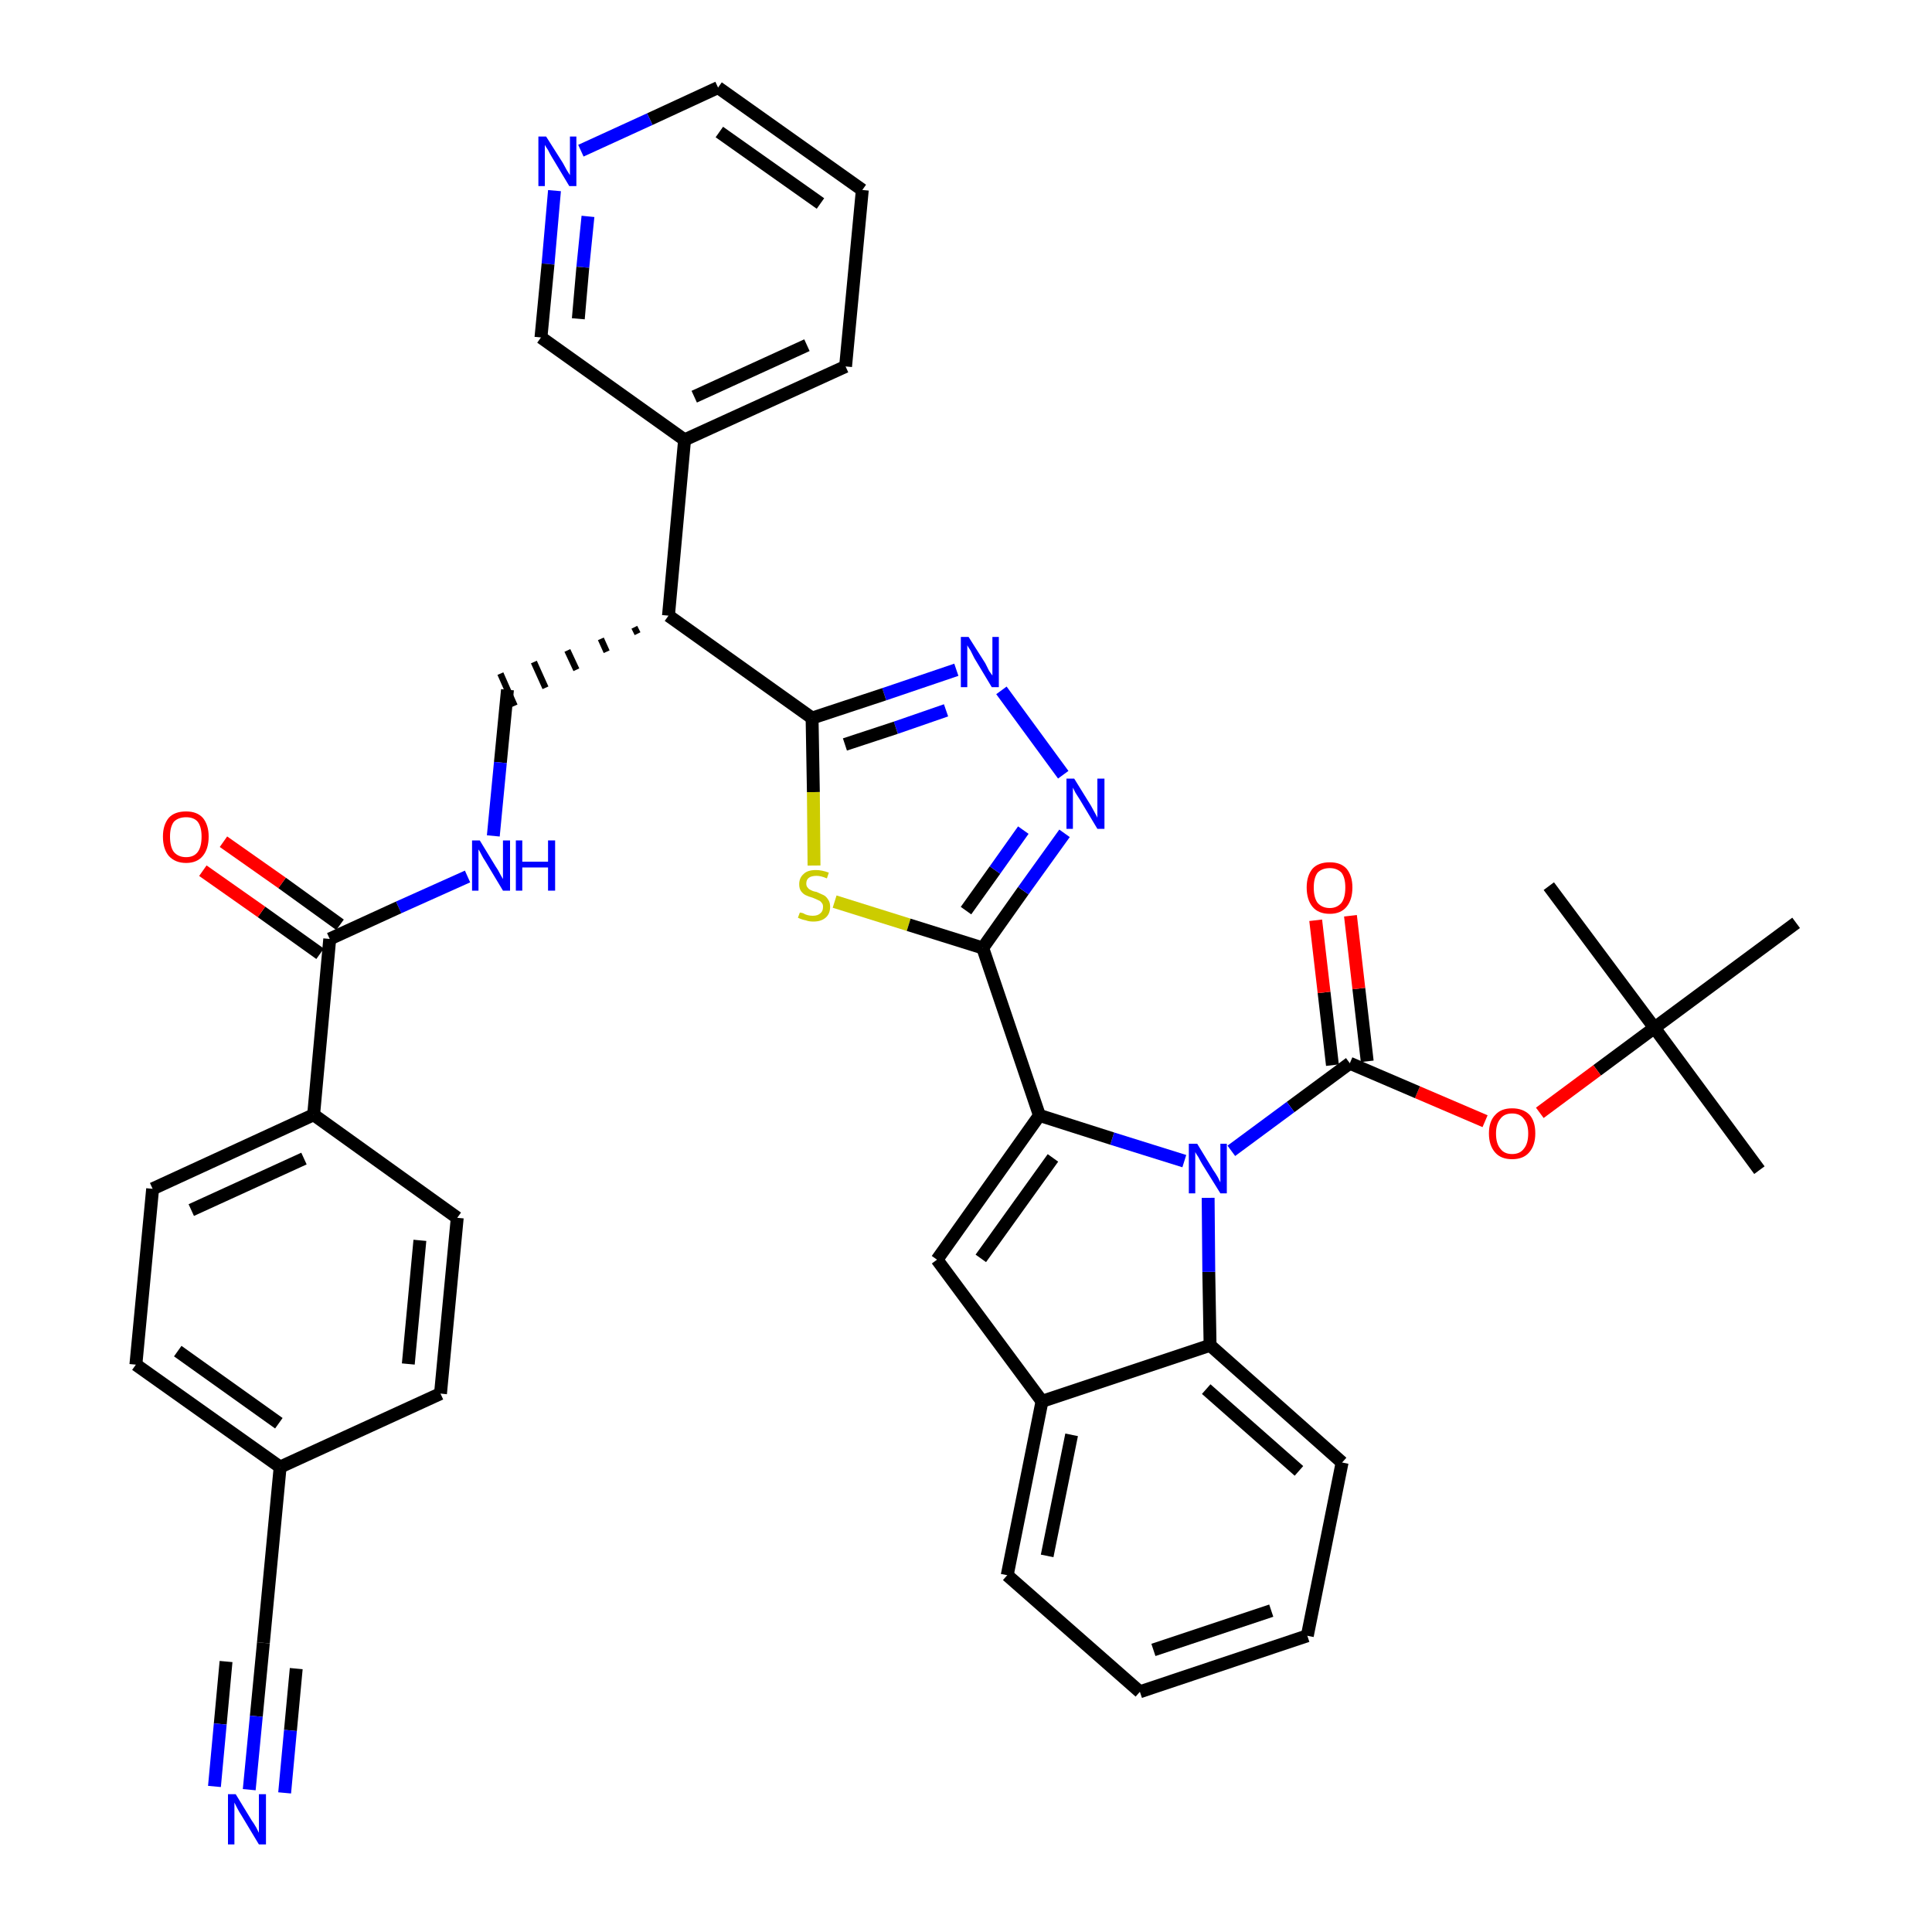 <?xml version='1.0' encoding='iso-8859-1'?>
<svg version='1.1' baseProfile='full'
              xmlns='http://www.w3.org/2000/svg'
                      xmlns:rdkit='http://www.rdkit.org/xml'
                      xmlns:xlink='http://www.w3.org/1999/xlink'
                  xml:space='preserve'
width='300px' height='300px' viewBox='0 0 300 300'>
<!-- END OF HEADER -->
<path class='bond-0 atom-0 atom-1' d='M 273.2,181.7 L 256.9,159.6' style='fill:none;fill-rule:evenodd;stroke:#000000;stroke-width:2.0px;stroke-linecap:butt;stroke-linejoin:miter;stroke-opacity:1' />
<path class='bond-1 atom-1 atom-2' d='M 256.9,159.6 L 240.5,137.6' style='fill:none;fill-rule:evenodd;stroke:#000000;stroke-width:2.0px;stroke-linecap:butt;stroke-linejoin:miter;stroke-opacity:1' />
<path class='bond-2 atom-1 atom-3' d='M 256.9,159.6 L 278.9,143.3' style='fill:none;fill-rule:evenodd;stroke:#000000;stroke-width:2.0px;stroke-linecap:butt;stroke-linejoin:miter;stroke-opacity:1' />
<path class='bond-3 atom-1 atom-4' d='M 256.9,159.6 L 248.0,166.2' style='fill:none;fill-rule:evenodd;stroke:#000000;stroke-width:2.0px;stroke-linecap:butt;stroke-linejoin:miter;stroke-opacity:1' />
<path class='bond-3 atom-1 atom-4' d='M 248.0,166.2 L 239.1,172.8' style='fill:none;fill-rule:evenodd;stroke:#FF0000;stroke-width:2.0px;stroke-linecap:butt;stroke-linejoin:miter;stroke-opacity:1' />
<path class='bond-4 atom-4 atom-5' d='M 230.6,174.1 L 220.1,169.6' style='fill:none;fill-rule:evenodd;stroke:#FF0000;stroke-width:2.0px;stroke-linecap:butt;stroke-linejoin:miter;stroke-opacity:1' />
<path class='bond-4 atom-4 atom-5' d='M 220.1,169.6 L 209.6,165.1' style='fill:none;fill-rule:evenodd;stroke:#000000;stroke-width:2.0px;stroke-linecap:butt;stroke-linejoin:miter;stroke-opacity:1' />
<path class='bond-5 atom-5 atom-6' d='M 212.3,164.8 L 211.0,153.5' style='fill:none;fill-rule:evenodd;stroke:#000000;stroke-width:2.0px;stroke-linecap:butt;stroke-linejoin:miter;stroke-opacity:1' />
<path class='bond-5 atom-5 atom-6' d='M 211.0,153.5 L 209.7,142.2' style='fill:none;fill-rule:evenodd;stroke:#FF0000;stroke-width:2.0px;stroke-linecap:butt;stroke-linejoin:miter;stroke-opacity:1' />
<path class='bond-5 atom-5 atom-6' d='M 206.9,165.4 L 205.6,154.1' style='fill:none;fill-rule:evenodd;stroke:#000000;stroke-width:2.0px;stroke-linecap:butt;stroke-linejoin:miter;stroke-opacity:1' />
<path class='bond-5 atom-5 atom-6' d='M 205.6,154.1 L 204.3,142.9' style='fill:none;fill-rule:evenodd;stroke:#FF0000;stroke-width:2.0px;stroke-linecap:butt;stroke-linejoin:miter;stroke-opacity:1' />
<path class='bond-6 atom-5 atom-7' d='M 209.6,165.1 L 200.4,171.9' style='fill:none;fill-rule:evenodd;stroke:#000000;stroke-width:2.0px;stroke-linecap:butt;stroke-linejoin:miter;stroke-opacity:1' />
<path class='bond-6 atom-5 atom-7' d='M 200.4,171.9 L 191.2,178.7' style='fill:none;fill-rule:evenodd;stroke:#0000FF;stroke-width:2.0px;stroke-linecap:butt;stroke-linejoin:miter;stroke-opacity:1' />
<path class='bond-7 atom-7 atom-8' d='M 183.9,180.3 L 172.7,176.8' style='fill:none;fill-rule:evenodd;stroke:#0000FF;stroke-width:2.0px;stroke-linecap:butt;stroke-linejoin:miter;stroke-opacity:1' />
<path class='bond-7 atom-7 atom-8' d='M 172.7,176.8 L 161.4,173.2' style='fill:none;fill-rule:evenodd;stroke:#000000;stroke-width:2.0px;stroke-linecap:butt;stroke-linejoin:miter;stroke-opacity:1' />
<path class='bond-39 atom-39 atom-7' d='M 187.9,208.9 L 187.7,197.5' style='fill:none;fill-rule:evenodd;stroke:#000000;stroke-width:2.0px;stroke-linecap:butt;stroke-linejoin:miter;stroke-opacity:1' />
<path class='bond-39 atom-39 atom-7' d='M 187.7,197.5 L 187.6,186.0' style='fill:none;fill-rule:evenodd;stroke:#0000FF;stroke-width:2.0px;stroke-linecap:butt;stroke-linejoin:miter;stroke-opacity:1' />
<path class='bond-8 atom-8 atom-9' d='M 161.4,173.2 L 152.6,147.2' style='fill:none;fill-rule:evenodd;stroke:#000000;stroke-width:2.0px;stroke-linecap:butt;stroke-linejoin:miter;stroke-opacity:1' />
<path class='bond-32 atom-8 atom-33' d='M 161.4,173.2 L 145.5,195.6' style='fill:none;fill-rule:evenodd;stroke:#000000;stroke-width:2.0px;stroke-linecap:butt;stroke-linejoin:miter;stroke-opacity:1' />
<path class='bond-32 atom-8 atom-33' d='M 163.5,179.8 L 152.3,195.4' style='fill:none;fill-rule:evenodd;stroke:#000000;stroke-width:2.0px;stroke-linecap:butt;stroke-linejoin:miter;stroke-opacity:1' />
<path class='bond-9 atom-9 atom-10' d='M 152.6,147.2 L 158.9,138.3' style='fill:none;fill-rule:evenodd;stroke:#000000;stroke-width:2.0px;stroke-linecap:butt;stroke-linejoin:miter;stroke-opacity:1' />
<path class='bond-9 atom-9 atom-10' d='M 158.9,138.3 L 165.3,129.4' style='fill:none;fill-rule:evenodd;stroke:#0000FF;stroke-width:2.0px;stroke-linecap:butt;stroke-linejoin:miter;stroke-opacity:1' />
<path class='bond-9 atom-9 atom-10' d='M 150.0,141.4 L 154.5,135.1' style='fill:none;fill-rule:evenodd;stroke:#000000;stroke-width:2.0px;stroke-linecap:butt;stroke-linejoin:miter;stroke-opacity:1' />
<path class='bond-9 atom-9 atom-10' d='M 154.5,135.1 L 158.9,128.9' style='fill:none;fill-rule:evenodd;stroke:#0000FF;stroke-width:2.0px;stroke-linecap:butt;stroke-linejoin:miter;stroke-opacity:1' />
<path class='bond-40 atom-32 atom-9' d='M 129.6,140.0 L 141.1,143.6' style='fill:none;fill-rule:evenodd;stroke:#CCCC00;stroke-width:2.0px;stroke-linecap:butt;stroke-linejoin:miter;stroke-opacity:1' />
<path class='bond-40 atom-32 atom-9' d='M 141.1,143.6 L 152.6,147.2' style='fill:none;fill-rule:evenodd;stroke:#000000;stroke-width:2.0px;stroke-linecap:butt;stroke-linejoin:miter;stroke-opacity:1' />
<path class='bond-10 atom-10 atom-11' d='M 165.1,120.3 L 155.5,107.2' style='fill:none;fill-rule:evenodd;stroke:#0000FF;stroke-width:2.0px;stroke-linecap:butt;stroke-linejoin:miter;stroke-opacity:1' />
<path class='bond-11 atom-11 atom-12' d='M 148.5,104.0 L 137.3,107.8' style='fill:none;fill-rule:evenodd;stroke:#0000FF;stroke-width:2.0px;stroke-linecap:butt;stroke-linejoin:miter;stroke-opacity:1' />
<path class='bond-11 atom-11 atom-12' d='M 137.3,107.8 L 126.1,111.5' style='fill:none;fill-rule:evenodd;stroke:#000000;stroke-width:2.0px;stroke-linecap:butt;stroke-linejoin:miter;stroke-opacity:1' />
<path class='bond-11 atom-11 atom-12' d='M 146.9,110.3 L 139.1,113.0' style='fill:none;fill-rule:evenodd;stroke:#0000FF;stroke-width:2.0px;stroke-linecap:butt;stroke-linejoin:miter;stroke-opacity:1' />
<path class='bond-11 atom-11 atom-12' d='M 139.1,113.0 L 131.2,115.6' style='fill:none;fill-rule:evenodd;stroke:#000000;stroke-width:2.0px;stroke-linecap:butt;stroke-linejoin:miter;stroke-opacity:1' />
<path class='bond-12 atom-12 atom-13' d='M 126.1,111.5 L 103.8,95.6' style='fill:none;fill-rule:evenodd;stroke:#000000;stroke-width:2.0px;stroke-linecap:butt;stroke-linejoin:miter;stroke-opacity:1' />
<path class='bond-31 atom-12 atom-32' d='M 126.1,111.5 L 126.3,123.0' style='fill:none;fill-rule:evenodd;stroke:#000000;stroke-width:2.0px;stroke-linecap:butt;stroke-linejoin:miter;stroke-opacity:1' />
<path class='bond-31 atom-12 atom-32' d='M 126.3,123.0 L 126.4,134.4' style='fill:none;fill-rule:evenodd;stroke:#CCCC00;stroke-width:2.0px;stroke-linecap:butt;stroke-linejoin:miter;stroke-opacity:1' />
<path class='bond-13 atom-13 atom-14' d='M 98.5,97.4 L 99.0,98.4' style='fill:none;fill-rule:evenodd;stroke:#000000;stroke-width:1.0px;stroke-linecap:butt;stroke-linejoin:miter;stroke-opacity:1' />
<path class='bond-13 atom-13 atom-14' d='M 93.3,99.2 L 94.2,101.2' style='fill:none;fill-rule:evenodd;stroke:#000000;stroke-width:1.0px;stroke-linecap:butt;stroke-linejoin:miter;stroke-opacity:1' />
<path class='bond-13 atom-13 atom-14' d='M 88.1,101.0 L 89.5,104.0' style='fill:none;fill-rule:evenodd;stroke:#000000;stroke-width:1.0px;stroke-linecap:butt;stroke-linejoin:miter;stroke-opacity:1' />
<path class='bond-13 atom-13 atom-14' d='M 82.9,102.8 L 84.7,106.8' style='fill:none;fill-rule:evenodd;stroke:#000000;stroke-width:1.0px;stroke-linecap:butt;stroke-linejoin:miter;stroke-opacity:1' />
<path class='bond-13 atom-13 atom-14' d='M 77.7,104.6 L 79.9,109.6' style='fill:none;fill-rule:evenodd;stroke:#000000;stroke-width:1.0px;stroke-linecap:butt;stroke-linejoin:miter;stroke-opacity:1' />
<path class='bond-25 atom-13 atom-26' d='M 103.8,95.6 L 106.3,68.3' style='fill:none;fill-rule:evenodd;stroke:#000000;stroke-width:2.0px;stroke-linecap:butt;stroke-linejoin:miter;stroke-opacity:1' />
<path class='bond-14 atom-14 atom-15' d='M 78.8,107.1 L 77.7,118.4' style='fill:none;fill-rule:evenodd;stroke:#000000;stroke-width:2.0px;stroke-linecap:butt;stroke-linejoin:miter;stroke-opacity:1' />
<path class='bond-14 atom-14 atom-15' d='M 77.7,118.4 L 76.6,129.8' style='fill:none;fill-rule:evenodd;stroke:#0000FF;stroke-width:2.0px;stroke-linecap:butt;stroke-linejoin:miter;stroke-opacity:1' />
<path class='bond-15 atom-15 atom-16' d='M 72.6,136.1 L 61.9,140.9' style='fill:none;fill-rule:evenodd;stroke:#0000FF;stroke-width:2.0px;stroke-linecap:butt;stroke-linejoin:miter;stroke-opacity:1' />
<path class='bond-15 atom-15 atom-16' d='M 61.9,140.9 L 51.2,145.8' style='fill:none;fill-rule:evenodd;stroke:#000000;stroke-width:2.0px;stroke-linecap:butt;stroke-linejoin:miter;stroke-opacity:1' />
<path class='bond-16 atom-16 atom-17' d='M 52.8,143.6 L 43.8,137.1' style='fill:none;fill-rule:evenodd;stroke:#000000;stroke-width:2.0px;stroke-linecap:butt;stroke-linejoin:miter;stroke-opacity:1' />
<path class='bond-16 atom-16 atom-17' d='M 43.8,137.1 L 34.7,130.7' style='fill:none;fill-rule:evenodd;stroke:#FF0000;stroke-width:2.0px;stroke-linecap:butt;stroke-linejoin:miter;stroke-opacity:1' />
<path class='bond-16 atom-16 atom-17' d='M 49.7,148.1 L 40.6,141.6' style='fill:none;fill-rule:evenodd;stroke:#000000;stroke-width:2.0px;stroke-linecap:butt;stroke-linejoin:miter;stroke-opacity:1' />
<path class='bond-16 atom-16 atom-17' d='M 40.6,141.6 L 31.5,135.2' style='fill:none;fill-rule:evenodd;stroke:#FF0000;stroke-width:2.0px;stroke-linecap:butt;stroke-linejoin:miter;stroke-opacity:1' />
<path class='bond-17 atom-16 atom-18' d='M 51.2,145.8 L 48.7,173.1' style='fill:none;fill-rule:evenodd;stroke:#000000;stroke-width:2.0px;stroke-linecap:butt;stroke-linejoin:miter;stroke-opacity:1' />
<path class='bond-18 atom-18 atom-19' d='M 48.7,173.1 L 23.7,184.6' style='fill:none;fill-rule:evenodd;stroke:#000000;stroke-width:2.0px;stroke-linecap:butt;stroke-linejoin:miter;stroke-opacity:1' />
<path class='bond-18 atom-18 atom-19' d='M 47.2,179.9 L 29.7,187.9' style='fill:none;fill-rule:evenodd;stroke:#000000;stroke-width:2.0px;stroke-linecap:butt;stroke-linejoin:miter;stroke-opacity:1' />
<path class='bond-42 atom-25 atom-18' d='M 71.0,189.1 L 48.7,173.1' style='fill:none;fill-rule:evenodd;stroke:#000000;stroke-width:2.0px;stroke-linecap:butt;stroke-linejoin:miter;stroke-opacity:1' />
<path class='bond-19 atom-19 atom-20' d='M 23.7,184.6 L 21.1,211.9' style='fill:none;fill-rule:evenodd;stroke:#000000;stroke-width:2.0px;stroke-linecap:butt;stroke-linejoin:miter;stroke-opacity:1' />
<path class='bond-20 atom-20 atom-21' d='M 21.1,211.9 L 43.5,227.8' style='fill:none;fill-rule:evenodd;stroke:#000000;stroke-width:2.0px;stroke-linecap:butt;stroke-linejoin:miter;stroke-opacity:1' />
<path class='bond-20 atom-20 atom-21' d='M 27.6,209.8 L 43.3,221.0' style='fill:none;fill-rule:evenodd;stroke:#000000;stroke-width:2.0px;stroke-linecap:butt;stroke-linejoin:miter;stroke-opacity:1' />
<path class='bond-21 atom-21 atom-22' d='M 43.5,227.8 L 40.9,255.1' style='fill:none;fill-rule:evenodd;stroke:#000000;stroke-width:2.0px;stroke-linecap:butt;stroke-linejoin:miter;stroke-opacity:1' />
<path class='bond-23 atom-21 atom-24' d='M 43.5,227.8 L 68.4,216.4' style='fill:none;fill-rule:evenodd;stroke:#000000;stroke-width:2.0px;stroke-linecap:butt;stroke-linejoin:miter;stroke-opacity:1' />
<path class='bond-22 atom-22 atom-23' d='M 40.9,255.1 L 39.8,266.5' style='fill:none;fill-rule:evenodd;stroke:#000000;stroke-width:2.0px;stroke-linecap:butt;stroke-linejoin:miter;stroke-opacity:1' />
<path class='bond-22 atom-22 atom-23' d='M 39.8,266.5 L 38.7,277.9' style='fill:none;fill-rule:evenodd;stroke:#0000FF;stroke-width:2.0px;stroke-linecap:butt;stroke-linejoin:miter;stroke-opacity:1' />
<path class='bond-22 atom-22 atom-23' d='M 35.1,258.0 L 34.2,267.7' style='fill:none;fill-rule:evenodd;stroke:#000000;stroke-width:2.0px;stroke-linecap:butt;stroke-linejoin:miter;stroke-opacity:1' />
<path class='bond-22 atom-22 atom-23' d='M 34.2,267.7 L 33.3,277.4' style='fill:none;fill-rule:evenodd;stroke:#0000FF;stroke-width:2.0px;stroke-linecap:butt;stroke-linejoin:miter;stroke-opacity:1' />
<path class='bond-22 atom-22 atom-23' d='M 46.0,259.1 L 45.1,268.7' style='fill:none;fill-rule:evenodd;stroke:#000000;stroke-width:2.0px;stroke-linecap:butt;stroke-linejoin:miter;stroke-opacity:1' />
<path class='bond-22 atom-22 atom-23' d='M 45.1,268.7 L 44.2,278.4' style='fill:none;fill-rule:evenodd;stroke:#0000FF;stroke-width:2.0px;stroke-linecap:butt;stroke-linejoin:miter;stroke-opacity:1' />
<path class='bond-24 atom-24 atom-25' d='M 68.4,216.4 L 71.0,189.1' style='fill:none;fill-rule:evenodd;stroke:#000000;stroke-width:2.0px;stroke-linecap:butt;stroke-linejoin:miter;stroke-opacity:1' />
<path class='bond-24 atom-24 atom-25' d='M 63.4,211.8 L 65.2,192.6' style='fill:none;fill-rule:evenodd;stroke:#000000;stroke-width:2.0px;stroke-linecap:butt;stroke-linejoin:miter;stroke-opacity:1' />
<path class='bond-26 atom-26 atom-27' d='M 106.3,68.3 L 131.3,56.9' style='fill:none;fill-rule:evenodd;stroke:#000000;stroke-width:2.0px;stroke-linecap:butt;stroke-linejoin:miter;stroke-opacity:1' />
<path class='bond-26 atom-26 atom-27' d='M 107.8,61.6 L 125.3,53.6' style='fill:none;fill-rule:evenodd;stroke:#000000;stroke-width:2.0px;stroke-linecap:butt;stroke-linejoin:miter;stroke-opacity:1' />
<path class='bond-43 atom-31 atom-26' d='M 84.0,52.4 L 106.3,68.3' style='fill:none;fill-rule:evenodd;stroke:#000000;stroke-width:2.0px;stroke-linecap:butt;stroke-linejoin:miter;stroke-opacity:1' />
<path class='bond-27 atom-27 atom-28' d='M 131.3,56.9 L 133.9,29.5' style='fill:none;fill-rule:evenodd;stroke:#000000;stroke-width:2.0px;stroke-linecap:butt;stroke-linejoin:miter;stroke-opacity:1' />
<path class='bond-28 atom-28 atom-29' d='M 133.9,29.5 L 111.5,13.6' style='fill:none;fill-rule:evenodd;stroke:#000000;stroke-width:2.0px;stroke-linecap:butt;stroke-linejoin:miter;stroke-opacity:1' />
<path class='bond-28 atom-28 atom-29' d='M 127.4,31.6 L 111.7,20.5' style='fill:none;fill-rule:evenodd;stroke:#000000;stroke-width:2.0px;stroke-linecap:butt;stroke-linejoin:miter;stroke-opacity:1' />
<path class='bond-29 atom-29 atom-30' d='M 111.5,13.6 L 100.9,18.5' style='fill:none;fill-rule:evenodd;stroke:#000000;stroke-width:2.0px;stroke-linecap:butt;stroke-linejoin:miter;stroke-opacity:1' />
<path class='bond-29 atom-29 atom-30' d='M 100.9,18.5 L 90.2,23.4' style='fill:none;fill-rule:evenodd;stroke:#0000FF;stroke-width:2.0px;stroke-linecap:butt;stroke-linejoin:miter;stroke-opacity:1' />
<path class='bond-30 atom-30 atom-31' d='M 86.1,29.6 L 85.1,41.0' style='fill:none;fill-rule:evenodd;stroke:#0000FF;stroke-width:2.0px;stroke-linecap:butt;stroke-linejoin:miter;stroke-opacity:1' />
<path class='bond-30 atom-30 atom-31' d='M 85.1,41.0 L 84.0,52.4' style='fill:none;fill-rule:evenodd;stroke:#000000;stroke-width:2.0px;stroke-linecap:butt;stroke-linejoin:miter;stroke-opacity:1' />
<path class='bond-30 atom-30 atom-31' d='M 91.3,33.6 L 90.5,41.5' style='fill:none;fill-rule:evenodd;stroke:#0000FF;stroke-width:2.0px;stroke-linecap:butt;stroke-linejoin:miter;stroke-opacity:1' />
<path class='bond-30 atom-30 atom-31' d='M 90.5,41.5 L 89.8,49.5' style='fill:none;fill-rule:evenodd;stroke:#000000;stroke-width:2.0px;stroke-linecap:butt;stroke-linejoin:miter;stroke-opacity:1' />
<path class='bond-33 atom-33 atom-34' d='M 145.5,195.6 L 161.8,217.6' style='fill:none;fill-rule:evenodd;stroke:#000000;stroke-width:2.0px;stroke-linecap:butt;stroke-linejoin:miter;stroke-opacity:1' />
<path class='bond-34 atom-34 atom-35' d='M 161.8,217.6 L 156.4,244.6' style='fill:none;fill-rule:evenodd;stroke:#000000;stroke-width:2.0px;stroke-linecap:butt;stroke-linejoin:miter;stroke-opacity:1' />
<path class='bond-34 atom-34 atom-35' d='M 166.4,222.8 L 162.6,241.6' style='fill:none;fill-rule:evenodd;stroke:#000000;stroke-width:2.0px;stroke-linecap:butt;stroke-linejoin:miter;stroke-opacity:1' />
<path class='bond-41 atom-39 atom-34' d='M 187.9,208.9 L 161.8,217.6' style='fill:none;fill-rule:evenodd;stroke:#000000;stroke-width:2.0px;stroke-linecap:butt;stroke-linejoin:miter;stroke-opacity:1' />
<path class='bond-35 atom-35 atom-36' d='M 156.4,244.6 L 177.0,262.7' style='fill:none;fill-rule:evenodd;stroke:#000000;stroke-width:2.0px;stroke-linecap:butt;stroke-linejoin:miter;stroke-opacity:1' />
<path class='bond-36 atom-36 atom-37' d='M 177.0,262.7 L 203.0,254.0' style='fill:none;fill-rule:evenodd;stroke:#000000;stroke-width:2.0px;stroke-linecap:butt;stroke-linejoin:miter;stroke-opacity:1' />
<path class='bond-36 atom-36 atom-37' d='M 179.1,256.2 L 197.4,250.1' style='fill:none;fill-rule:evenodd;stroke:#000000;stroke-width:2.0px;stroke-linecap:butt;stroke-linejoin:miter;stroke-opacity:1' />
<path class='bond-37 atom-37 atom-38' d='M 203.0,254.0 L 208.4,227.1' style='fill:none;fill-rule:evenodd;stroke:#000000;stroke-width:2.0px;stroke-linecap:butt;stroke-linejoin:miter;stroke-opacity:1' />
<path class='bond-38 atom-38 atom-39' d='M 208.4,227.1 L 187.9,208.9' style='fill:none;fill-rule:evenodd;stroke:#000000;stroke-width:2.0px;stroke-linecap:butt;stroke-linejoin:miter;stroke-opacity:1' />
<path class='bond-38 atom-38 atom-39' d='M 201.7,228.4 L 187.3,215.7' style='fill:none;fill-rule:evenodd;stroke:#000000;stroke-width:2.0px;stroke-linecap:butt;stroke-linejoin:miter;stroke-opacity:1' />
<path  class='atom-4' d='M 231.2 176.0
Q 231.2 174.1, 232.2 173.1
Q 233.1 172.1, 234.8 172.1
Q 236.5 172.1, 237.5 173.1
Q 238.4 174.1, 238.4 176.0
Q 238.4 177.9, 237.4 179.0
Q 236.5 180.0, 234.8 180.0
Q 233.1 180.0, 232.2 179.0
Q 231.2 177.9, 231.2 176.0
M 234.8 179.2
Q 236.0 179.2, 236.6 178.4
Q 237.3 177.6, 237.3 176.0
Q 237.3 174.5, 236.6 173.7
Q 236.0 172.9, 234.8 172.9
Q 233.6 172.9, 233.0 173.7
Q 232.3 174.5, 232.3 176.0
Q 232.3 177.6, 233.0 178.4
Q 233.6 179.2, 234.8 179.2
' fill='#FF0000'/>
<path  class='atom-6' d='M 202.9 137.8
Q 202.9 136.0, 203.8 134.9
Q 204.7 133.9, 206.5 133.9
Q 208.2 133.9, 209.1 134.9
Q 210.0 136.0, 210.0 137.8
Q 210.0 139.7, 209.1 140.8
Q 208.2 141.9, 206.5 141.9
Q 204.7 141.9, 203.8 140.8
Q 202.9 139.7, 202.9 137.8
M 206.5 141.0
Q 207.6 141.0, 208.3 140.2
Q 208.9 139.4, 208.9 137.8
Q 208.9 136.3, 208.3 135.5
Q 207.6 134.8, 206.5 134.8
Q 205.3 134.8, 204.6 135.5
Q 204.0 136.3, 204.0 137.8
Q 204.0 139.4, 204.6 140.2
Q 205.3 141.0, 206.5 141.0
' fill='#FF0000'/>
<path  class='atom-7' d='M 185.9 177.6
L 188.4 181.7
Q 188.7 182.1, 189.1 182.8
Q 189.5 183.6, 189.5 183.6
L 189.5 177.6
L 190.5 177.6
L 190.5 185.3
L 189.5 185.3
L 186.7 180.8
Q 186.4 180.3, 186.1 179.7
Q 185.7 179.1, 185.6 178.9
L 185.6 185.3
L 184.6 185.3
L 184.6 177.6
L 185.9 177.6
' fill='#0000FF'/>
<path  class='atom-10' d='M 166.8 120.9
L 169.4 125.1
Q 169.6 125.5, 170.0 126.2
Q 170.4 126.9, 170.4 127.0
L 170.4 120.9
L 171.5 120.9
L 171.5 128.7
L 170.4 128.7
L 167.7 124.2
Q 167.4 123.7, 167.0 123.1
Q 166.7 122.5, 166.6 122.3
L 166.6 128.7
L 165.6 128.7
L 165.6 120.9
L 166.8 120.9
' fill='#0000FF'/>
<path  class='atom-11' d='M 150.4 98.9
L 153.0 103.0
Q 153.2 103.4, 153.6 104.2
Q 154.1 104.9, 154.1 104.9
L 154.1 98.9
L 155.1 98.9
L 155.1 106.7
L 154.0 106.7
L 151.3 102.2
Q 151.0 101.6, 150.7 101.0
Q 150.3 100.4, 150.2 100.2
L 150.2 106.7
L 149.2 106.7
L 149.2 98.9
L 150.4 98.9
' fill='#0000FF'/>
<path  class='atom-15' d='M 74.5 130.5
L 77.0 134.6
Q 77.3 135.0, 77.7 135.8
Q 78.1 136.5, 78.1 136.5
L 78.1 130.5
L 79.2 130.5
L 79.2 138.3
L 78.1 138.3
L 75.4 133.8
Q 75.0 133.2, 74.7 132.6
Q 74.4 132.0, 74.3 131.9
L 74.3 138.3
L 73.3 138.3
L 73.3 130.5
L 74.5 130.5
' fill='#0000FF'/>
<path  class='atom-15' d='M 80.1 130.5
L 81.1 130.5
L 81.1 133.8
L 85.1 133.8
L 85.1 130.5
L 86.2 130.5
L 86.2 138.3
L 85.1 138.3
L 85.1 134.7
L 81.1 134.7
L 81.1 138.3
L 80.1 138.3
L 80.1 130.5
' fill='#0000FF'/>
<path  class='atom-17' d='M 25.3 129.9
Q 25.3 128.1, 26.2 127.0
Q 27.1 126.0, 28.9 126.0
Q 30.6 126.0, 31.5 127.0
Q 32.4 128.1, 32.4 129.9
Q 32.4 131.8, 31.5 132.9
Q 30.6 134.0, 28.9 134.0
Q 27.2 134.0, 26.2 132.9
Q 25.3 131.8, 25.3 129.9
M 28.9 133.1
Q 30.1 133.1, 30.7 132.3
Q 31.3 131.5, 31.3 129.9
Q 31.3 128.4, 30.7 127.6
Q 30.1 126.9, 28.9 126.9
Q 27.7 126.9, 27.0 127.6
Q 26.4 128.4, 26.4 129.9
Q 26.4 131.5, 27.0 132.3
Q 27.7 133.1, 28.9 133.1
' fill='#FF0000'/>
<path  class='atom-23' d='M 36.6 278.6
L 39.1 282.7
Q 39.4 283.1, 39.8 283.8
Q 40.2 284.6, 40.2 284.6
L 40.2 278.6
L 41.3 278.6
L 41.3 286.4
L 40.2 286.4
L 37.5 281.9
Q 37.1 281.3, 36.8 280.7
Q 36.5 280.1, 36.4 279.9
L 36.4 286.4
L 35.4 286.4
L 35.4 278.6
L 36.6 278.6
' fill='#0000FF'/>
<path  class='atom-30' d='M 84.8 21.2
L 87.4 25.3
Q 87.6 25.7, 88.0 26.4
Q 88.5 27.2, 88.5 27.2
L 88.5 21.2
L 89.5 21.2
L 89.5 28.9
L 88.4 28.9
L 85.7 24.4
Q 85.4 23.9, 85.1 23.3
Q 84.7 22.7, 84.6 22.5
L 84.6 28.9
L 83.6 28.9
L 83.6 21.2
L 84.8 21.2
' fill='#0000FF'/>
<path  class='atom-32' d='M 124.2 141.7
Q 124.3 141.7, 124.7 141.8
Q 125.0 142.0, 125.4 142.1
Q 125.8 142.2, 126.2 142.2
Q 127.0 142.2, 127.4 141.8
Q 127.8 141.5, 127.8 140.8
Q 127.8 140.4, 127.6 140.2
Q 127.4 139.9, 127.1 139.8
Q 126.7 139.6, 126.2 139.4
Q 125.5 139.2, 125.1 139.0
Q 124.7 138.8, 124.4 138.4
Q 124.1 138.0, 124.1 137.3
Q 124.1 136.3, 124.8 135.7
Q 125.4 135.1, 126.7 135.1
Q 127.6 135.1, 128.7 135.5
L 128.4 136.4
Q 127.5 136.0, 126.8 136.0
Q 126.0 136.0, 125.6 136.3
Q 125.2 136.6, 125.2 137.2
Q 125.2 137.6, 125.4 137.8
Q 125.6 138.1, 125.9 138.2
Q 126.2 138.4, 126.8 138.5
Q 127.5 138.8, 127.9 139.0
Q 128.3 139.2, 128.6 139.7
Q 128.9 140.1, 128.9 140.8
Q 128.9 141.9, 128.2 142.5
Q 127.5 143.1, 126.3 143.1
Q 125.6 143.1, 125.1 142.9
Q 124.5 142.8, 123.9 142.5
L 124.2 141.7
' fill='#CCCC00'/>
</svg>
